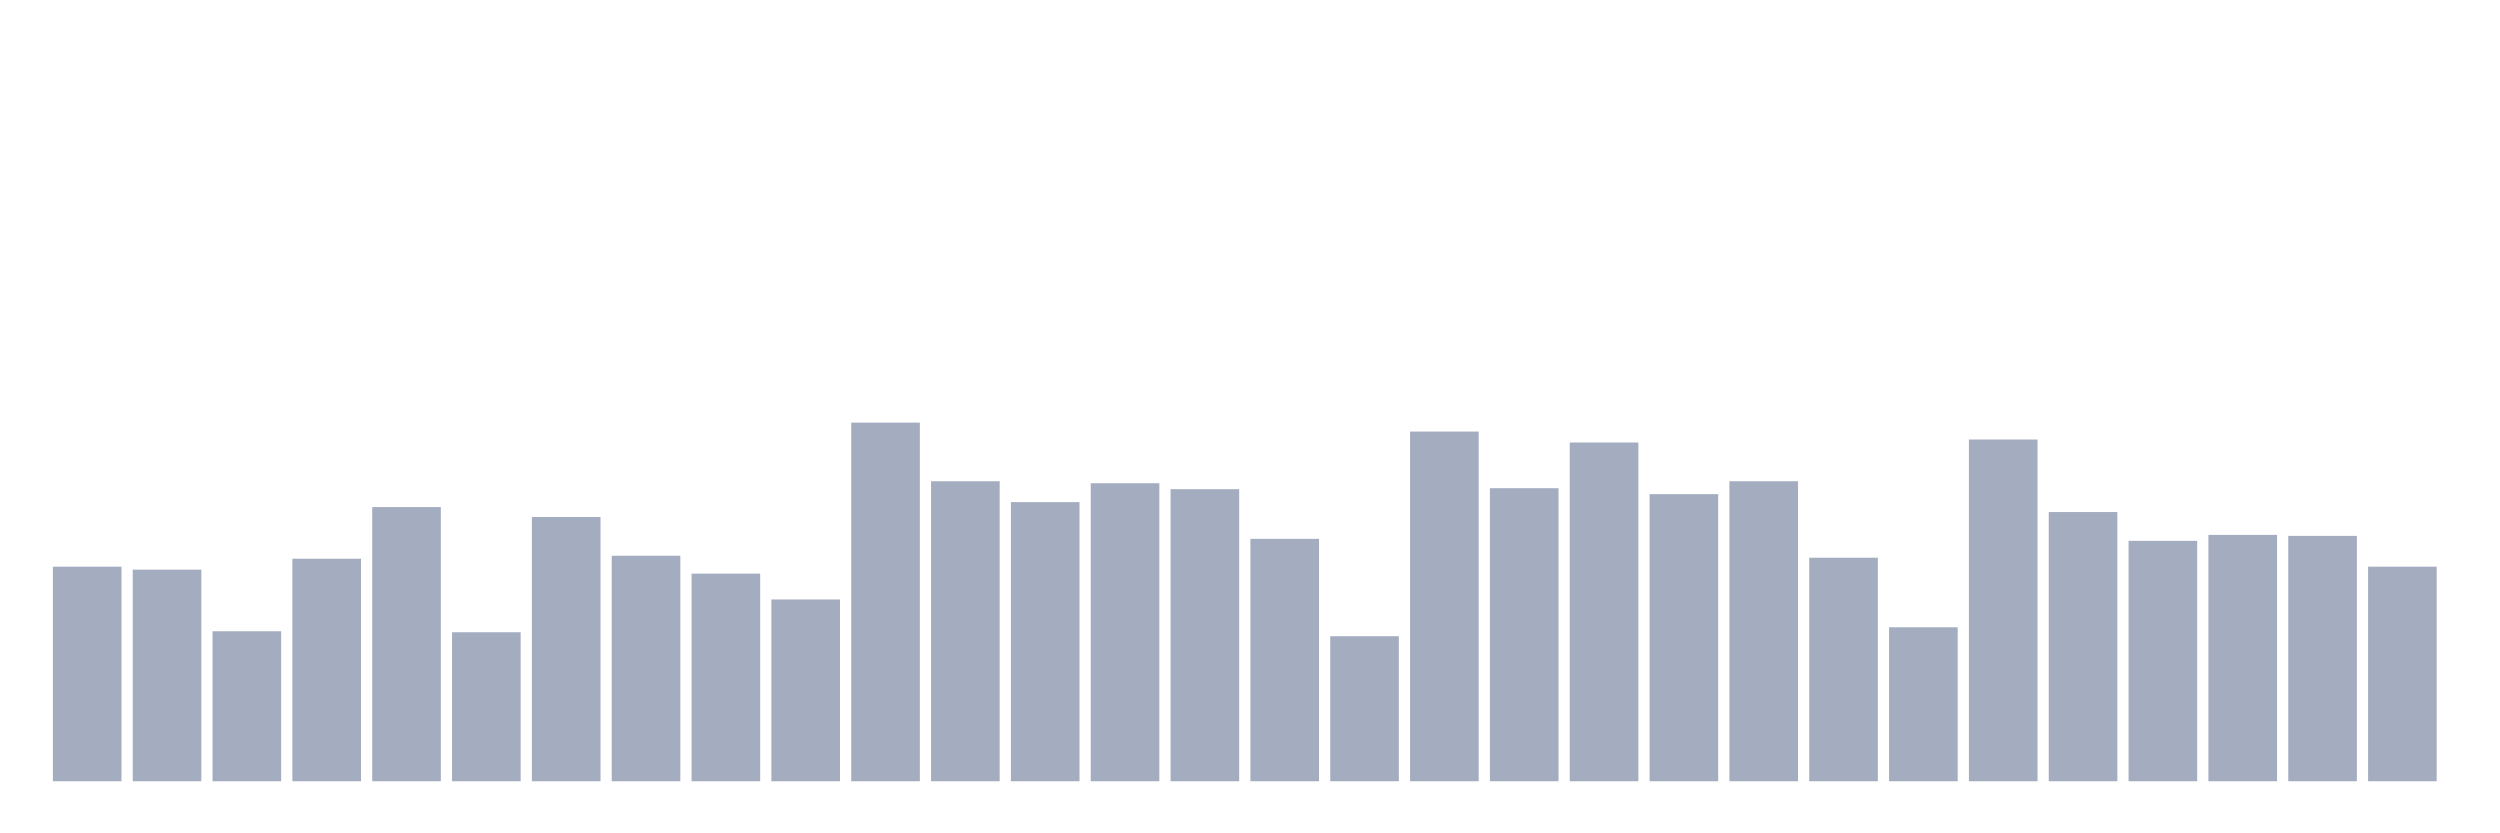 <svg xmlns="http://www.w3.org/2000/svg" viewBox="0 0 480 160"><g transform="translate(10,10)"><rect class="bar" x="0.153" width="13.175" y="98.801" height="41.199" fill="rgb(164,173,192)"></rect><rect class="bar" x="15.482" width="13.175" y="99.373" height="40.627" fill="rgb(164,173,192)"></rect><rect class="bar" x="30.81" width="13.175" y="111.199" height="28.801" fill="rgb(164,173,192)"></rect><rect class="bar" x="46.138" width="13.175" y="97.275" height="42.725" fill="rgb(164,173,192)"></rect><rect class="bar" x="61.466" width="13.175" y="87.357" height="52.643" fill="rgb(164,173,192)"></rect><rect class="bar" x="76.794" width="13.175" y="111.39" height="28.61" fill="rgb(164,173,192)"></rect><rect class="bar" x="92.123" width="13.175" y="89.264" height="50.736" fill="rgb(164,173,192)"></rect><rect class="bar" x="107.451" width="13.175" y="96.703" height="43.297" fill="rgb(164,173,192)"></rect><rect class="bar" x="122.779" width="13.175" y="100.136" height="39.864" fill="rgb(164,173,192)"></rect><rect class="bar" x="138.107" width="13.175" y="105.095" height="34.905" fill="rgb(164,173,192)"></rect><rect class="bar" x="153.436" width="13.175" y="71.144" height="68.856" fill="rgb(164,173,192)"></rect><rect class="bar" x="168.764" width="13.175" y="82.398" height="57.602" fill="rgb(164,173,192)"></rect><rect class="bar" x="184.092" width="13.175" y="86.403" height="53.597" fill="rgb(164,173,192)"></rect><rect class="bar" x="199.42" width="13.175" y="82.779" height="57.221" fill="rgb(164,173,192)"></rect><rect class="bar" x="214.748" width="13.175" y="83.924" height="56.076" fill="rgb(164,173,192)"></rect><rect class="bar" x="230.077" width="13.175" y="93.46" height="46.54" fill="rgb(164,173,192)"></rect><rect class="bar" x="245.405" width="13.175" y="112.153" height="27.847" fill="rgb(164,173,192)"></rect><rect class="bar" x="260.733" width="13.175" y="72.861" height="67.139" fill="rgb(164,173,192)"></rect><rect class="bar" x="276.061" width="13.175" y="83.733" height="56.267" fill="rgb(164,173,192)"></rect><rect class="bar" x="291.39" width="13.175" y="74.959" height="65.041" fill="rgb(164,173,192)"></rect><rect class="bar" x="306.718" width="13.175" y="84.877" height="55.123" fill="rgb(164,173,192)"></rect><rect class="bar" x="322.046" width="13.175" y="82.398" height="57.602" fill="rgb(164,173,192)"></rect><rect class="bar" x="337.374" width="13.175" y="97.084" height="42.916" fill="rgb(164,173,192)"></rect><rect class="bar" x="352.702" width="13.175" y="110.436" height="29.564" fill="rgb(164,173,192)"></rect><rect class="bar" x="368.031" width="13.175" y="74.387" height="65.613" fill="rgb(164,173,192)"></rect><rect class="bar" x="383.359" width="13.175" y="88.311" height="51.689" fill="rgb(164,173,192)"></rect><rect class="bar" x="398.687" width="13.175" y="93.842" height="46.158" fill="rgb(164,173,192)"></rect><rect class="bar" x="414.015" width="13.175" y="92.698" height="47.302" fill="rgb(164,173,192)"></rect><rect class="bar" x="429.344" width="13.175" y="92.888" height="47.112" fill="rgb(164,173,192)"></rect><rect class="bar" x="444.672" width="13.175" y="98.801" height="41.199" fill="rgb(164,173,192)"></rect></g></svg>